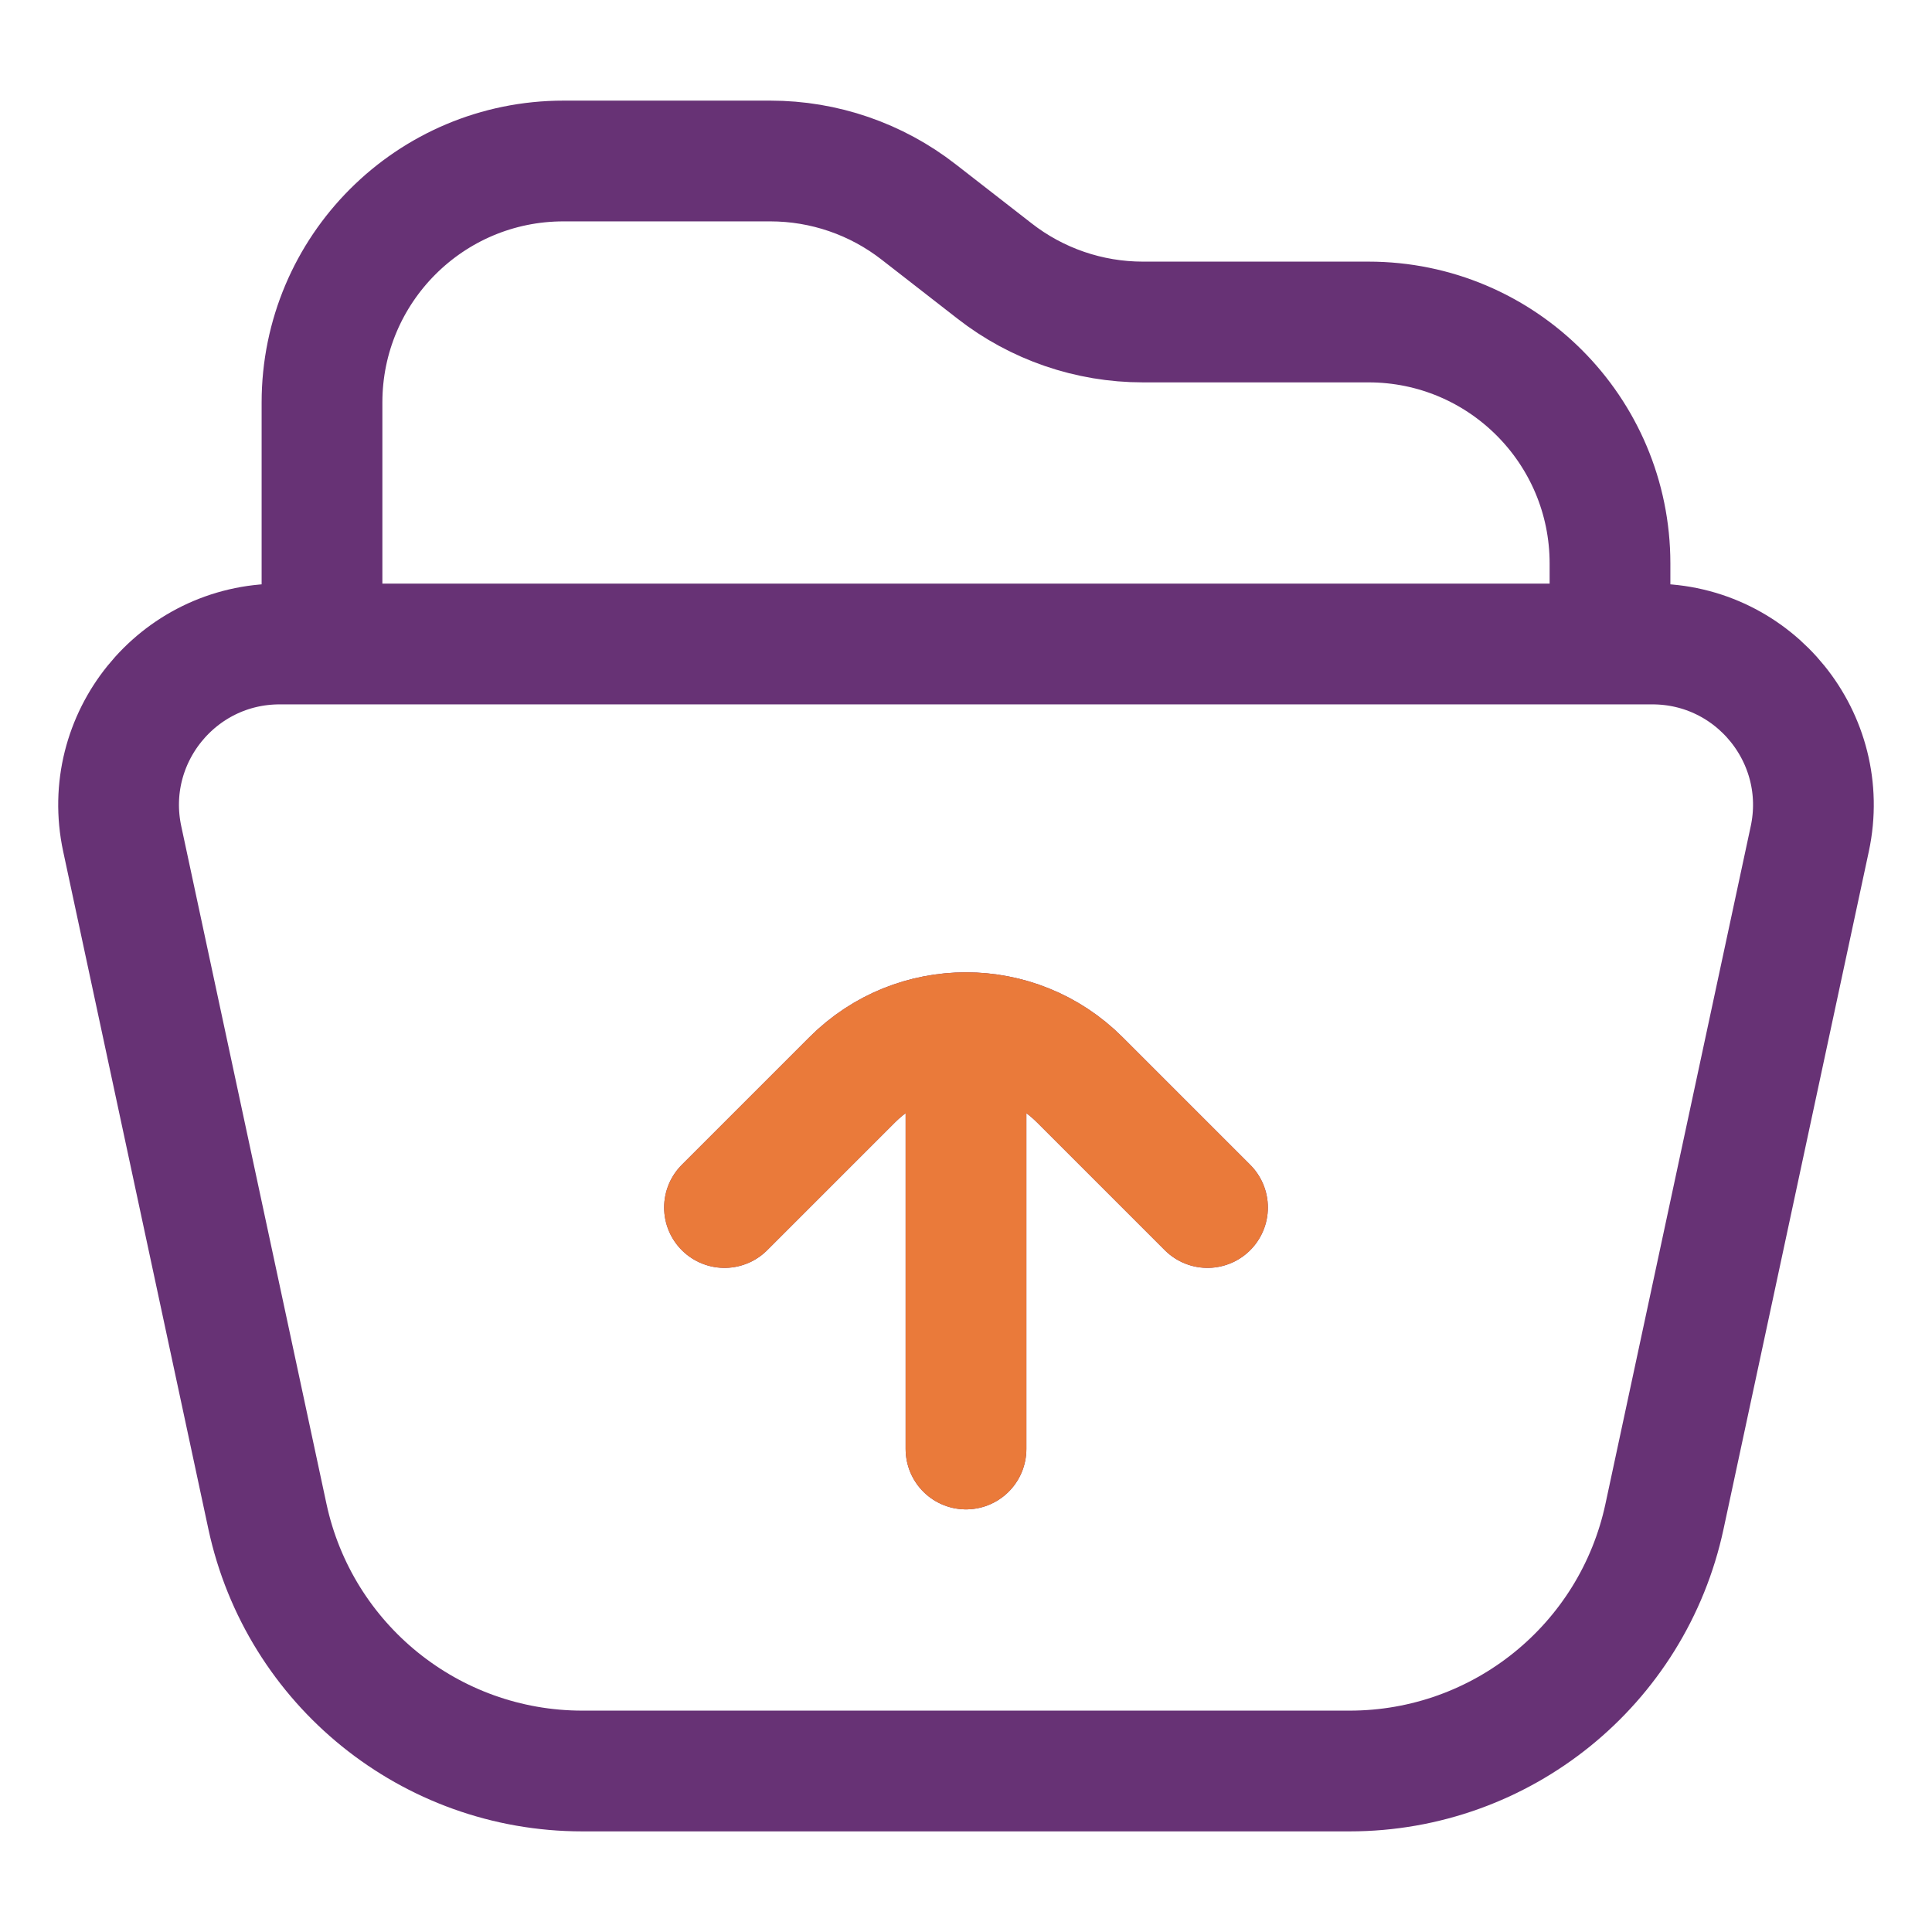 <svg width="24" height="24" viewBox="0 0 24 24" fill="none" xmlns="http://www.w3.org/2000/svg">
<path d="M9 15L10.586 13.414C11.367 12.633 12.633 12.633 13.414 13.414L15 15M12 13V18M20 7V8H4V5C4 3.343 5.343 2 7 2H9.569C10.237 2 10.886 2.223 11.413 2.634L12.354 3.366C12.88 3.777 13.529 4 14.197 4H17C18.657 4 20 5.343 20 7ZM3.474 8H20.526C21.799 8 22.748 9.174 22.482 10.419L20.677 18.838C20.282 20.682 18.652 22 16.766 22H7.234C5.348 22 3.718 20.682 3.322 18.838L1.518 10.419C1.252 9.174 2.201 8 3.474 8Z" stroke="#673275" stroke-width="1.5" stroke-linecap="round" stroke-linejoin="round"/>
<path d="M9 15L10.586 13.414C11.367 12.633 12.633 12.633 13.414 13.414L15 15M12 13V18" stroke="#EA7A3A" stroke-width="1.5" stroke-linecap="round" stroke-linejoin="round"/>
</svg>
